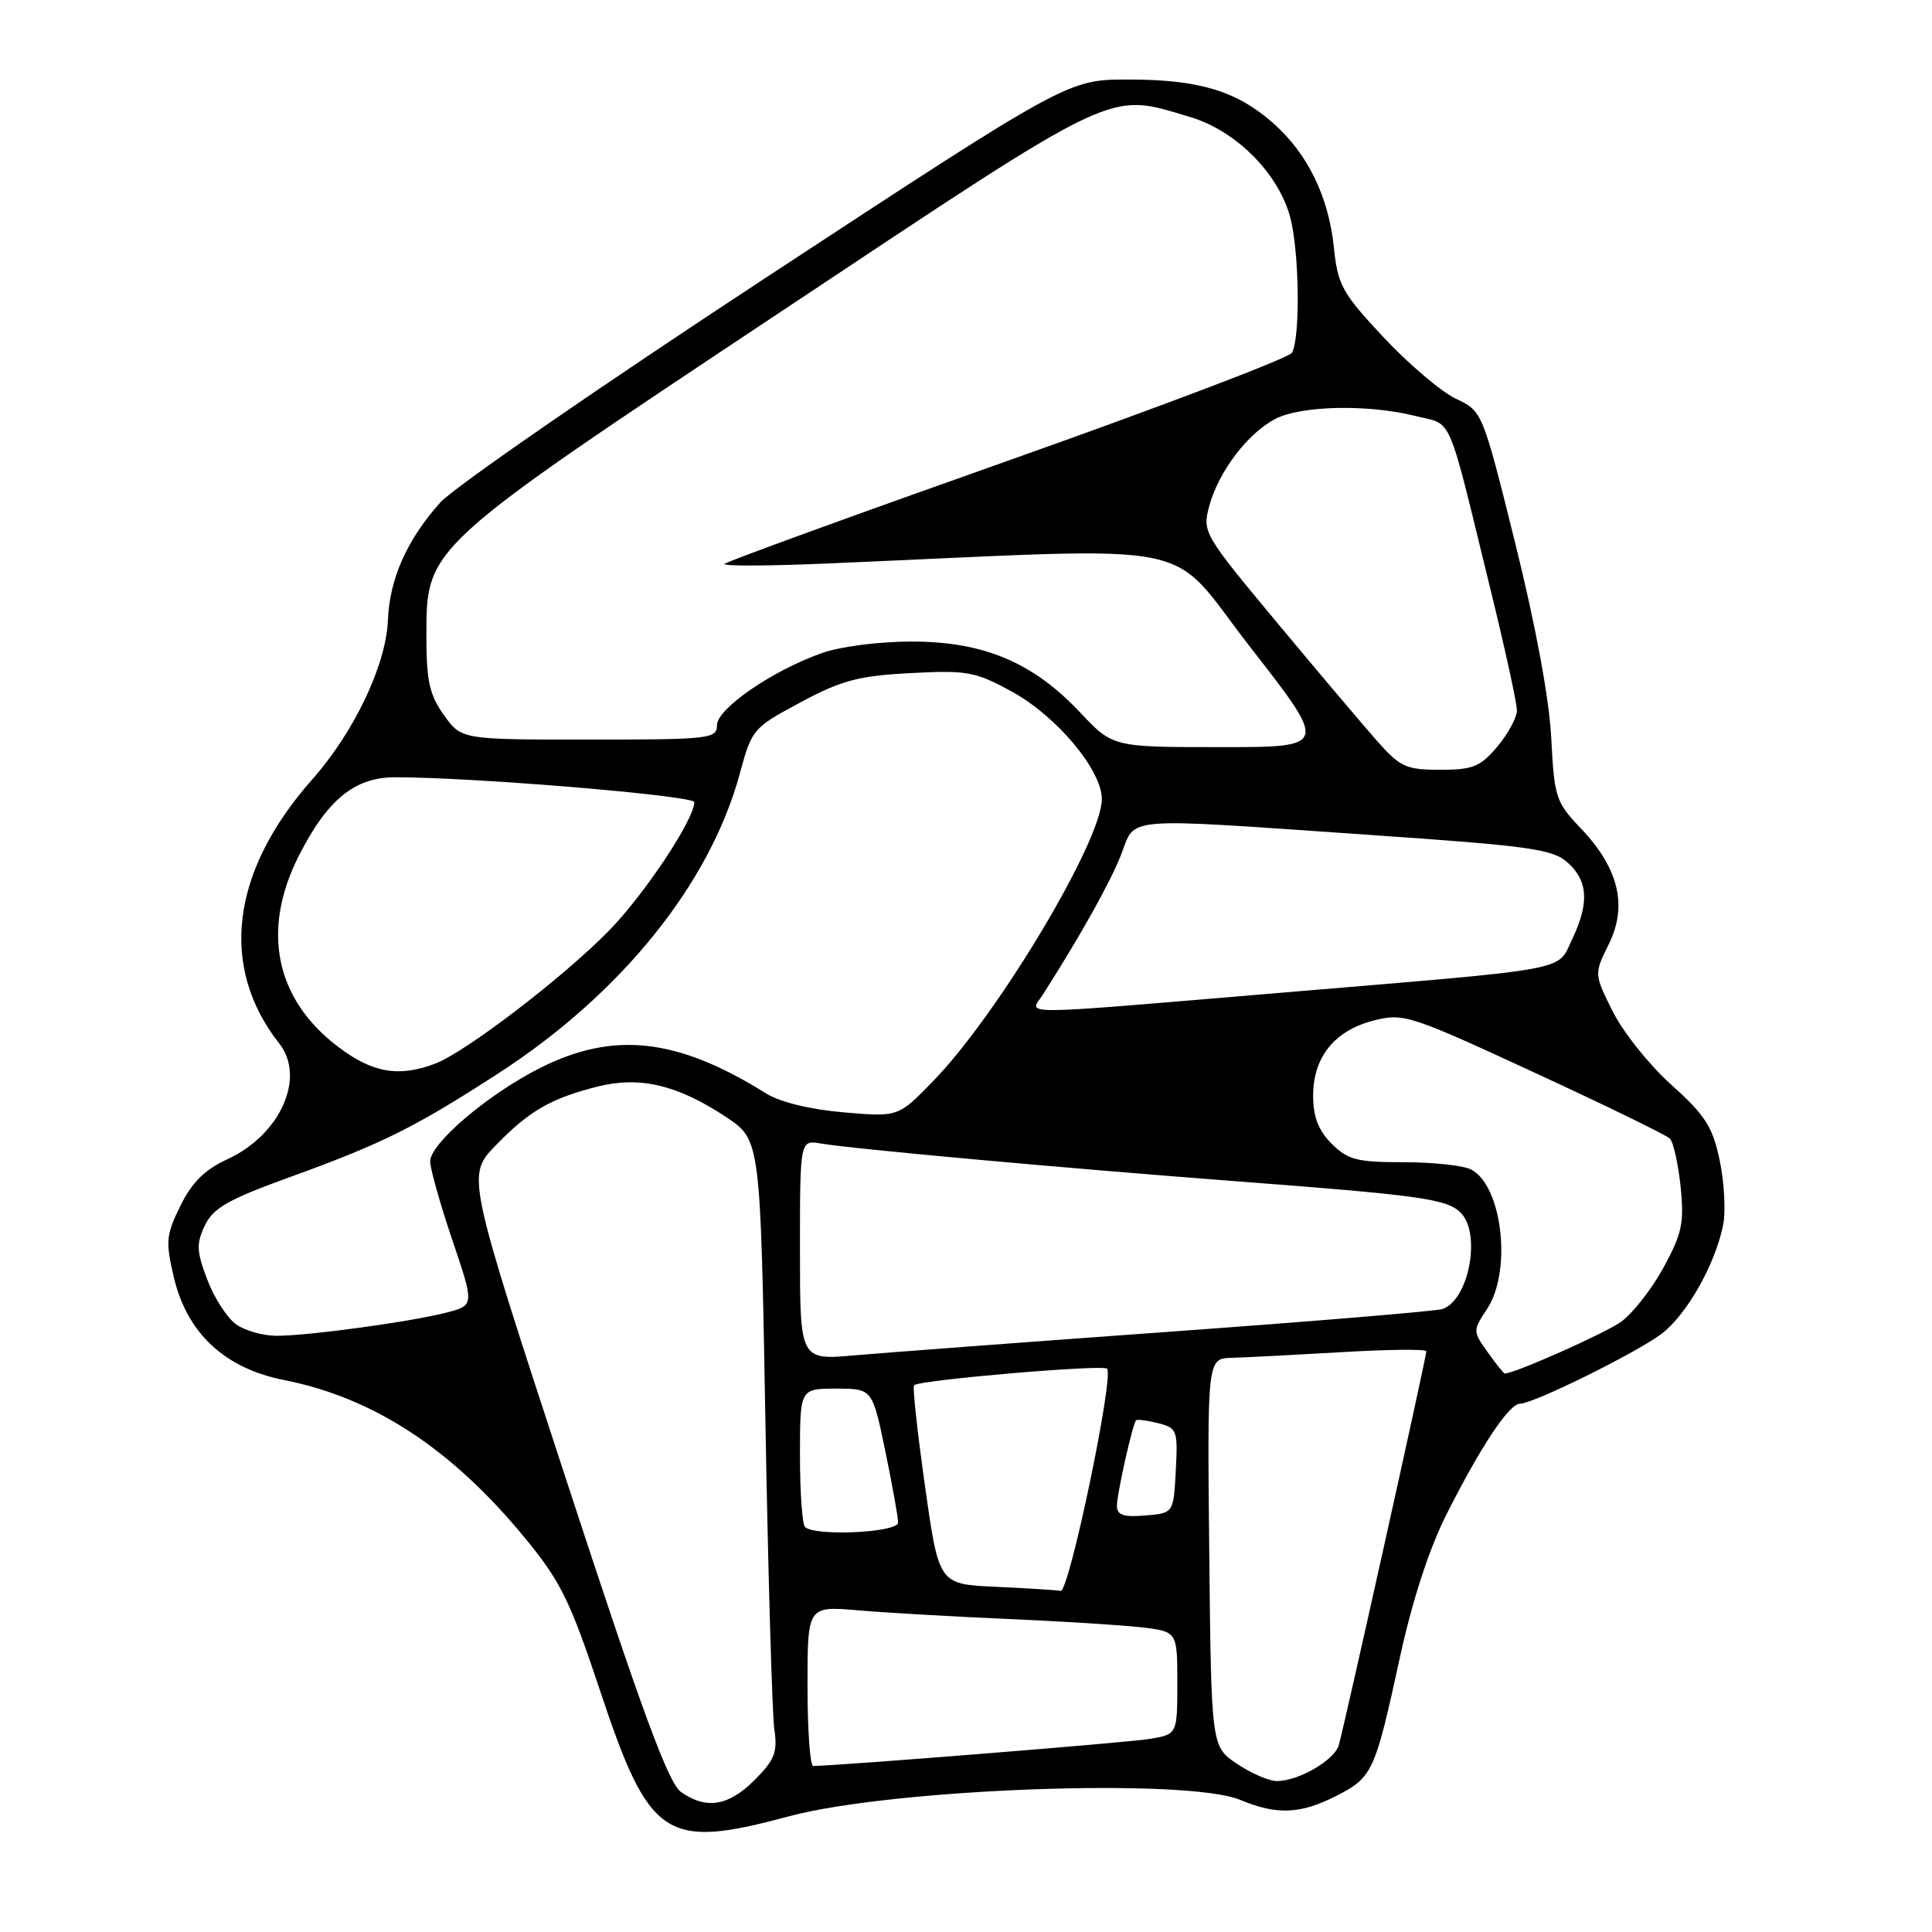 <?xml version="1.0" encoding="UTF-8" standalone="no"?>
<!DOCTYPE svg PUBLIC "-//W3C//DTD SVG 1.1//EN" "http://www.w3.org/Graphics/SVG/1.1/DTD/svg11.dtd" >
<svg xmlns="http://www.w3.org/2000/svg" xmlns:xlink="http://www.w3.org/1999/xlink" version="1.1" viewBox="0 0 256 256">
 <g >
 <path fill="currentColor"
d=" M 104.50 240.68 C 118.29 236.98 157.29 235.55 164.35 238.50 C 169.18 240.52 172.32 240.39 177.08 237.96 C 181.86 235.52 182.19 234.81 185.48 219.68 C 187.12 212.14 189.35 205.28 191.62 200.76 C 196.20 191.66 199.96 186.00 201.41 186.00 C 203.16 186.00 216.52 179.41 220.07 176.81 C 223.46 174.31 227.33 167.48 228.34 162.22 C 228.68 160.41 228.47 156.58 227.86 153.72 C 226.93 149.30 225.95 147.77 221.47 143.75 C 218.56 141.14 215.06 136.76 213.70 134.03 C 211.22 129.06 211.22 129.06 213.17 125.11 C 215.69 120.03 214.49 115.04 209.50 109.80 C 206.15 106.29 205.95 105.68 205.55 97.80 C 205.29 92.63 203.49 82.91 200.78 72.00 C 196.43 54.50 196.43 54.50 192.91 52.83 C 190.97 51.92 186.67 48.26 183.34 44.71 C 177.82 38.81 177.26 37.78 176.74 32.75 C 176.04 26.01 173.24 20.29 168.64 16.26 C 163.82 12.03 158.82 10.53 149.50 10.54 C 141.50 10.54 141.50 10.54 101.50 36.78 C 79.50 51.21 60.07 64.63 58.33 66.59 C 53.90 71.56 51.62 76.70 51.40 82.19 C 51.16 88.11 46.93 97.00 41.38 103.27 C 30.59 115.46 29.01 128.11 37.01 138.28 C 40.55 142.79 37.13 150.40 30.10 153.62 C 27.14 154.98 25.43 156.68 23.91 159.76 C 22.00 163.64 21.92 164.51 23.04 169.26 C 24.79 176.66 29.76 181.30 37.63 182.86 C 49.51 185.21 59.76 191.92 69.46 203.67 C 74.28 209.52 75.49 211.95 79.51 224.02 C 86.06 243.70 88.14 245.08 104.50 240.68 Z  M 90.25 237.46 C 88.56 236.28 85.08 226.83 74.95 195.84 C 61.83 155.75 61.83 155.75 65.67 151.79 C 70.12 147.19 72.99 145.54 79.20 143.97 C 84.78 142.57 89.77 143.75 96.19 148.00 C 100.76 151.03 100.76 151.03 101.42 188.26 C 101.78 208.74 102.32 227.12 102.60 229.11 C 103.05 232.18 102.66 233.18 99.99 235.86 C 96.53 239.32 93.59 239.80 90.25 237.46 Z  M 163.90 233.71 C 160.50 231.42 160.50 231.42 160.23 205.71 C 159.97 180.00 159.97 180.00 163.23 179.92 C 165.03 179.87 171.56 179.53 177.75 179.17 C 183.94 178.80 189.00 178.75 189.00 179.05 C 189.00 179.83 178.04 229.12 177.39 231.26 C 176.79 233.26 172.05 236.00 169.20 236.00 C 168.15 236.00 165.77 234.97 163.90 233.71 Z  M 107.00 223.40 C 107.00 212.80 107.00 212.80 113.75 213.38 C 117.46 213.70 126.35 214.21 133.50 214.52 C 140.65 214.83 148.64 215.33 151.25 215.63 C 156.00 216.19 156.00 216.19 156.00 223.01 C 156.00 229.82 156.00 229.82 152.25 230.43 C 149.28 230.91 110.81 233.99 107.75 234.00 C 107.34 234.00 107.00 229.23 107.00 223.40 Z  M 131.95 210.26 C 124.40 209.92 124.40 209.92 122.57 196.93 C 121.56 189.78 120.90 183.76 121.12 183.55 C 121.81 182.86 146.11 180.77 146.69 181.36 C 147.65 182.32 141.66 211.01 140.54 210.80 C 139.97 210.69 136.10 210.45 131.95 210.26 Z  M 106.67 202.33 C 106.30 201.97 106.00 197.69 106.00 192.83 C 106.00 184.00 106.00 184.00 110.79 184.00 C 115.59 184.00 115.59 184.00 117.30 192.25 C 118.24 196.79 119.01 201.06 119.00 201.75 C 119.00 203.08 107.94 203.60 106.67 202.33 Z  M 148.00 199.50 C 148.00 197.95 150.04 188.82 150.53 188.20 C 150.66 188.04 151.96 188.20 153.43 188.57 C 155.97 189.21 156.08 189.50 155.80 194.87 C 155.50 200.50 155.50 200.50 151.75 200.81 C 148.83 201.05 148.00 200.76 148.00 199.50 Z  M 197.13 179.18 C 195.14 176.39 195.14 176.34 197.05 173.43 C 200.35 168.43 199.08 157.18 194.96 154.98 C 193.95 154.44 189.93 154.00 186.02 154.00 C 179.80 154.00 178.60 153.69 176.45 151.55 C 174.69 149.78 174.00 148.00 174.00 145.18 C 174.00 140.06 176.84 136.54 182.04 135.22 C 185.97 134.22 186.81 134.49 203.27 142.10 C 212.70 146.45 220.80 150.40 221.27 150.87 C 221.73 151.33 222.37 154.20 222.69 157.24 C 223.18 162.03 222.88 163.45 220.43 167.95 C 218.87 170.81 216.33 174.05 214.78 175.16 C 212.61 176.70 200.69 182.00 199.38 182.00 C 199.25 182.00 198.23 180.73 197.13 179.18 Z  M 106.00 165.64 C 106.00 151.05 106.00 151.05 108.75 151.52 C 112.96 152.24 141.20 154.80 163.50 156.50 C 188.18 158.37 191.72 158.86 193.55 160.69 C 196.32 163.46 194.61 172.36 191.10 173.46 C 190.22 173.74 173.97 175.09 155.00 176.46 C 136.03 177.83 117.24 179.24 113.25 179.59 C 106.00 180.23 106.00 180.23 106.00 165.64 Z  M 31.31 175.50 C 30.13 174.68 28.41 172.02 27.48 169.60 C 26.03 165.80 25.99 164.80 27.15 162.37 C 28.27 160.05 30.26 158.92 38.50 155.94 C 50.62 151.55 54.97 149.39 66.00 142.25 C 82.31 131.70 94.08 117.09 98.03 102.50 C 99.62 96.62 99.78 96.43 106.08 93.06 C 111.51 90.15 113.75 89.55 120.64 89.19 C 128.13 88.79 129.21 88.99 134.02 91.61 C 139.98 94.85 146.00 102.03 146.00 105.89 C 145.99 111.43 132.23 134.43 123.64 143.26 C 119.02 148.02 119.02 148.02 111.76 147.39 C 107.33 147.01 103.33 146.03 101.50 144.88 C 89.75 137.53 81.30 136.59 71.51 141.54 C 64.62 145.03 57.00 151.51 57.00 153.90 C 57.00 154.85 58.32 159.53 59.93 164.29 C 62.86 172.96 62.86 172.96 59.18 173.92 C 54.53 175.13 40.88 177.00 36.65 177.00 C 34.89 177.00 32.48 176.33 31.31 175.50 Z  M 44.83 138.73 C 36.49 132.43 34.59 123.29 39.58 113.43 C 43.36 105.96 46.98 103.00 52.33 102.99 C 62.64 102.98 92.00 105.42 92.00 106.29 C 92.00 108.58 85.36 118.57 80.63 123.38 C 74.58 129.55 61.69 139.41 57.68 140.93 C 52.85 142.77 49.38 142.17 44.83 138.73 Z  M 138.21 131.75 C 143.20 123.93 147.11 116.93 148.55 113.25 C 150.55 108.14 148.14 108.33 181.50 110.63 C 202.87 112.10 205.75 112.51 207.75 114.32 C 210.43 116.74 210.60 119.68 208.32 124.45 C 206.28 128.73 208.77 128.27 170.50 131.48 C 133.45 134.59 136.41 134.57 138.21 131.75 Z  M 182.53 98.25 C 180.70 96.19 174.72 89.11 169.24 82.53 C 159.45 70.77 159.30 70.50 160.24 67.03 C 161.48 62.47 165.33 57.40 169.00 55.50 C 172.43 53.73 181.31 53.55 187.55 55.12 C 192.59 56.39 191.65 54.21 197.46 77.95 C 199.41 85.89 201.00 93.17 201.00 94.12 C 201.00 95.07 199.83 97.23 198.41 98.92 C 196.16 101.60 195.18 102.00 190.84 102.00 C 186.34 102.00 185.53 101.64 182.53 98.25 Z  M 143.13 94.41 C 136.90 87.78 130.36 85.02 120.88 85.01 C 116.57 85.00 111.37 85.66 108.92 86.53 C 102.36 88.84 95.00 93.90 95.00 96.10 C 95.00 97.89 94.02 98.00 78.07 98.00 C 61.14 98.00 61.14 98.00 58.82 94.75 C 56.91 92.08 56.50 90.23 56.50 84.34 C 56.50 72.44 56.22 72.70 103.52 41.27 C 148.70 11.24 146.65 12.22 157.71 15.51 C 163.71 17.29 169.32 22.87 170.93 28.68 C 172.17 33.15 172.33 44.94 171.17 46.76 C 170.73 47.45 153.75 53.90 133.44 61.09 C 113.12 68.28 96.28 74.41 96.00 74.72 C 95.73 75.03 102.03 75.00 110.00 74.65 C 160.71 72.48 154.31 71.19 165.75 85.86 C 175.99 99.00 175.99 99.00 161.72 99.00 C 147.45 99.00 147.45 99.00 143.13 94.41 Z "/>
</g>
</svg>
